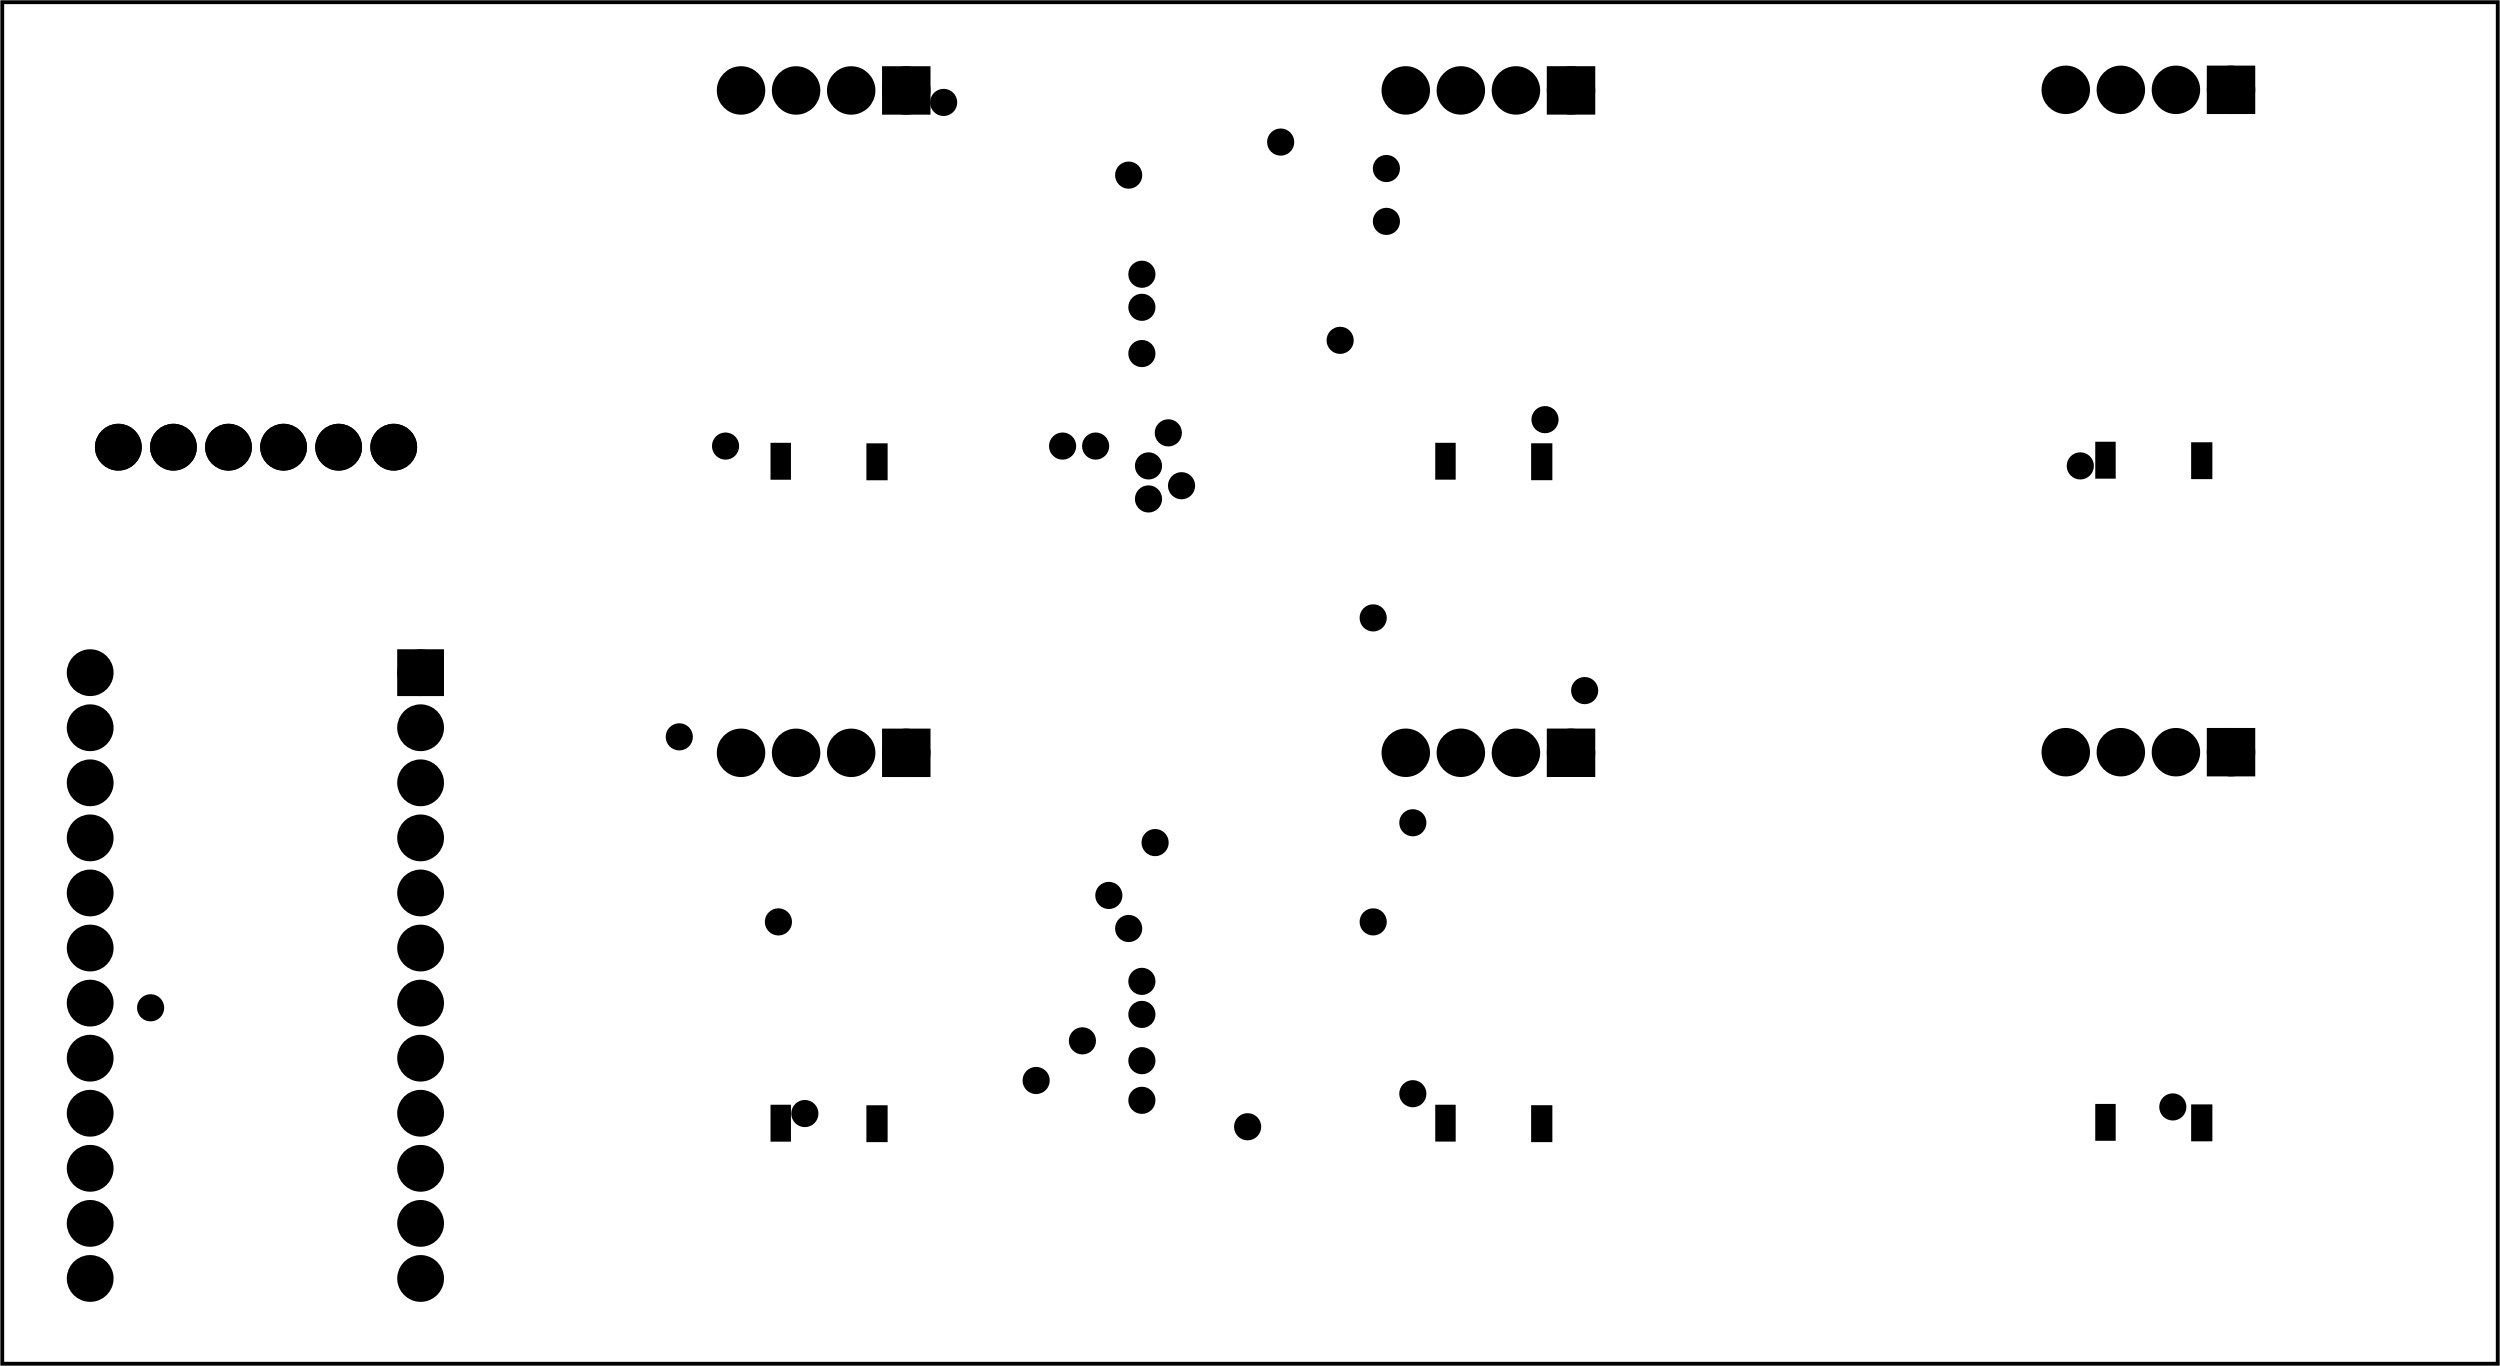 <?xml version='1.0' encoding='UTF-8' standalone='no'?>
<!-- Created with Fritzing (http://www.fritzing.org/) -->
<svg xmlns="http://www.w3.org/2000/svg" x="0in" width="4.539in" version="1.2" baseProfile="tiny" y="0in" viewBox="0 0 326.835 178.583" height="2.48in" xmlns:svg="http://www.w3.org/2000/svg" >
 <g transform="matrix(-1, 0, 0, 1, 326.835, 0)">
  <g partID="177850">
   <g id="board" >
    <rect stroke-width="0.5" x="0.288" id="boardoutline" width="326.259" y="0.288" fill-opacity="0.5" height="178.007" fill="none" stroke="black" />
   </g>
  </g>
  <g partID="403382">
   <g transform="translate(268.204,62.564)">
    <g transform="matrix(0,-1,1,0,0,0)">
     <g id="copper1" flipped="1">
      <g transform="matrix(-1, 0, 0, 1, 64.304, 0)">
       <g>
        <g>
         <g gorn="0.4.0">
          <circle stroke-width="2.16" id="connector1pin" cx="60.205" r="1.98" fill="black" stroke="black" cy="14.365" gorn="0.4.0.0"/>
          <circle stroke-width="2.16" id="connector5pin" cx="60.205" r="1.98" fill="black" stroke="black" cy="21.565" gorn="0.4.0.1"/>
          <circle stroke-width="2.16" id="connector4pin" cx="60.205" r="1.98" fill="black" stroke="black" cy="28.765" gorn="0.4.0.2"/>
          <circle stroke-width="2.16" id="connector0pin" cx="60.205" r="1.98" fill="black" stroke="black" cy="35.965" gorn="0.4.0.3"/>
          <circle stroke-width="2.16" id="connector7pin" cx="60.205" r="1.98" fill="black" stroke="black" cy="43.165" gorn="0.4.0.4"/>
          <circle stroke-width="2.16" id="connector3pin" cx="60.205" r="1.98" fill="black" stroke="black" cy="7.165" gorn="0.4.0.5"/>
         </g>
         <g gorn="0.4">
          <g id="copper0" gorn="0.4.0">
           <circle stroke-width="2.16" id="connector1pin" cx="60.205" r="1.98" fill="black" stroke="black" cy="14.365" gorn="0.4.0.0"/>
           <circle stroke-width="2.16" id="connector5pin" cx="60.205" r="1.98" fill="black" stroke="black" cy="21.565" gorn="0.4.0.1"/>
           <circle stroke-width="2.16" id="connector4pin" cx="60.205" r="1.98" fill="black" stroke="black" cy="28.765" gorn="0.4.0.2"/>
           <circle stroke-width="2.16" id="connector0pin" cx="60.205" r="1.98" fill="black" stroke="black" cy="35.965" gorn="0.4.0.3"/>
           <circle stroke-width="2.16" id="connector7pin" cx="60.205" r="1.98" fill="black" stroke="black" cy="43.165" gorn="0.4.0.4"/>
           <circle stroke-width="2.16" id="connector3pin" cx="60.205" r="1.98" fill="black" stroke="black" cy="7.165" gorn="0.4.0.5"/>
          </g>
         </g>
        </g>
       </g>
      </g>
     </g>
    </g>
   </g>
  </g>
  <g partID="334331">
   <g transform="translate(180.212,5.437)">
    <g id="copper1"  gorn="0.4">
     <g id="copper0"  gorn="0.4.0">
      <rect stroke-width="2.16" x="26.056" width="4.175" id="square" y="4.303" height="4.172" fill="black" stroke="black"  gorn="0.4.0.0"/>
      <circle stroke-width="2.16" id="connector8pin" r="2.089" cx="49.748" fill="black" stroke="black"  cy="6.389" gorn="0.4.0.1"/>
      <circle stroke-width="2.16" id="connector7pin" r="2.088" cx="42.548" fill="black" stroke="black"  cy="6.39" gorn="0.4.0.2"/>
      <circle stroke-width="2.16" id="connector5pin" r="2.088" cx="35.346" fill="black" stroke="black"  cy="6.39" gorn="0.4.0.3"/>
      <circle stroke-width="2.16" id="connector4pin" r="2.088" cx="28.143" fill="black" stroke="black"  cy="6.39" gorn="0.4.0.4"/>
     </g>
    </g>
   </g>
  </g>
  <g partID="341101">
   <g transform="translate(93.303,5.431)">
    <g id="copper1"  gorn="0.4">
     <g id="copper0"  gorn="0.4.0">
      <rect stroke-width="2.16" x="26.056" width="4.175" id="square" y="4.303" height="4.172" fill="black" stroke="black"  gorn="0.4.0.0"/>
      <circle stroke-width="2.16" id="connector8pin" r="2.089" cx="49.748" fill="black" stroke="black"  cy="6.389" gorn="0.4.0.1"/>
      <circle stroke-width="2.16" id="connector7pin" r="2.088" cx="42.548" fill="black" stroke="black"  cy="6.39" gorn="0.4.0.2"/>
      <circle stroke-width="2.16" id="connector5pin" r="2.088" cx="35.346" fill="black" stroke="black"  cy="6.39" gorn="0.4.0.3"/>
      <circle stroke-width="2.16" id="connector4pin" r="2.088" cx="28.143" fill="black" stroke="black"  cy="6.39" gorn="0.4.0.4"/>
     </g>
    </g>
   </g>
  </g>
  <g partID="341131">
   <g transform="translate(7.015,5.354)">
    <g id="copper1"  gorn="0.4">
     <g id="copper0"  gorn="0.4.0">
      <rect stroke-width="2.16" x="26.056" width="4.175" id="square" y="4.303" height="4.172" fill="black" stroke="black"  gorn="0.4.0.0"/>
      <circle stroke-width="2.16" id="connector8pin" r="2.089" cx="49.748" fill="black" stroke="black"  cy="6.389" gorn="0.4.0.1"/>
      <circle stroke-width="2.16" id="connector7pin" r="2.088" cx="42.548" fill="black" stroke="black"  cy="6.39" gorn="0.4.0.2"/>
      <circle stroke-width="2.16" id="connector5pin" r="2.088" cx="35.346" fill="black" stroke="black"  cy="6.39" gorn="0.4.0.3"/>
      <circle stroke-width="2.16" id="connector4pin" r="2.088" cx="28.143" fill="black" stroke="black"  cy="6.39" gorn="0.4.0.4"/>
     </g>
    </g>
   </g>
  </g>
  <g partID="341161">
   <g transform="translate(7.015,91.952)">
    <g id="copper1"  gorn="0.4">
     <g id="copper0"  gorn="0.4.0">
      <rect stroke-width="2.16" x="26.056" width="4.175" id="square" y="4.303" height="4.172" fill="black" stroke="black"  gorn="0.4.0.0"/>
      <circle stroke-width="2.16" id="connector8pin" r="2.089" cx="49.748" fill="black" stroke="black"  cy="6.389" gorn="0.4.0.1"/>
      <circle stroke-width="2.16" id="connector7pin" r="2.088" cx="42.548" fill="black" stroke="black"  cy="6.39" gorn="0.4.0.2"/>
      <circle stroke-width="2.16" id="connector5pin" r="2.088" cx="35.346" fill="black" stroke="black"  cy="6.39" gorn="0.4.0.3"/>
      <circle stroke-width="2.16" id="connector4pin" r="2.088" cx="28.143" fill="black" stroke="black"  cy="6.39" gorn="0.4.0.4"/>
     </g>
    </g>
   </g>
  </g>
  <g partID="341191">
   <g transform="translate(93.303,92.029)">
    <g id="copper1"  gorn="0.4">
     <g id="copper0"  gorn="0.4.0">
      <rect stroke-width="2.16" x="26.056" width="4.175" id="square" y="4.303" height="4.172" fill="black" stroke="black"  gorn="0.4.0.0"/>
      <circle stroke-width="2.16" id="connector8pin" r="2.089" cx="49.748" fill="black" stroke="black"  cy="6.389" gorn="0.4.0.1"/>
      <circle stroke-width="2.16" id="connector7pin" r="2.088" cx="42.548" fill="black" stroke="black"  cy="6.39" gorn="0.4.0.2"/>
      <circle stroke-width="2.16" id="connector5pin" r="2.088" cx="35.346" fill="black" stroke="black"  cy="6.39" gorn="0.4.0.3"/>
      <circle stroke-width="2.16" id="connector4pin" r="2.088" cx="28.143" fill="black" stroke="black"  cy="6.39" gorn="0.4.0.4"/>
     </g>
    </g>
   </g>
  </g>
  <g partID="341221">
   <g transform="translate(180.212,92.035)">
    <g id="copper1"  gorn="0.4">
     <g id="copper0"  gorn="0.4.0">
      <rect stroke-width="2.16" x="26.056" width="4.175" id="square" y="4.303" height="4.172" fill="black" stroke="black"  gorn="0.4.0.0"/>
      <circle stroke-width="2.16" id="connector8pin" r="2.089" cx="49.748" fill="black" stroke="black"  cy="6.389" gorn="0.4.0.1"/>
      <circle stroke-width="2.16" id="connector7pin" r="2.088" cx="42.548" fill="black" stroke="black"  cy="6.39" gorn="0.4.0.2"/>
      <circle stroke-width="2.16" id="connector5pin" r="2.088" cx="35.346" fill="black" stroke="black"  cy="6.39" gorn="0.4.0.3"/>
      <circle stroke-width="2.16" id="connector4pin" r="2.088" cx="28.143" fill="black" stroke="black"  cy="6.39" gorn="0.4.0.4"/>
     </g>
    </g>
   </g>
  </g>
  <g partID="275830">
   <g transform="translate(52.505,142.754)">
    <g transform="matrix(0,1,-1,0,0,0)">
     <g id="copper1" gorn="0.3">
      <g transform="matrix(1, 0, 0, 1, -0.615, -0.111)">
       <g>
        <g>
         <rect stroke-width="0.808" x="2.589" width="4.017" id="connector0pad" y="0.111" height="1.865" fill-opacity="1" fill="black" stroke="black" gorn="0.3.0.0.0"/>
        </g>
       </g>
      </g>
      <g transform="matrix(1, 0, 0, 1, -0.615, -0.111)">
       <g>
        <g>
         <rect stroke-width="0.811" x="2.654" width="4.017" id="connector1pad" y="12.648" height="1.965" fill-opacity="1" fill="black" stroke="black" gorn="0.3.1.0.0"/>
        </g>
       </g>
      </g>
     </g>
    </g>
   </g>
  </g>
  <g partID="276310">
   <g transform="translate(138.794,142.86)">
    <g transform="matrix(0,1,-1,0,0,0)">
     <g id="copper1" gorn="0.3">
      <g transform="matrix(1, 0, 0, 1, -0.615, -0.111)">
       <g>
        <g>
         <rect stroke-width="0.808" x="2.589" width="4.017" id="connector0pad" y="0.111" height="1.865" fill-opacity="1" fill="black" stroke="black" gorn="0.3.0.0.0"/>
        </g>
       </g>
      </g>
      <g transform="matrix(1, 0, 0, 1, -0.615, -0.111)">
       <g>
        <g>
         <rect stroke-width="0.811" x="2.654" width="4.017" id="connector1pad" y="12.648" height="1.965" fill-opacity="1" fill="black" stroke="black" gorn="0.3.1.0.0"/>
        </g>
       </g>
      </g>
     </g>
    </g>
   </g>
  </g>
  <g partID="276790">
   <g transform="translate(225.702,142.865)">
    <g transform="matrix(0,1,-1,0,0,0)">
     <g id="copper1" gorn="0.3">
      <g transform="matrix(1, 0, 0, 1, -0.615, -0.111)">
       <g>
        <g>
         <rect stroke-width="0.808" x="2.589" width="4.017" id="connector0pad" y="0.111" height="1.865" fill-opacity="1" fill="black" stroke="black" gorn="0.3.0.0.0"/>
        </g>
       </g>
      </g>
      <g transform="matrix(1, 0, 0, 1, -0.615, -0.111)">
       <g>
        <g>
         <rect stroke-width="0.811" x="2.654" width="4.017" id="connector1pad" y="12.648" height="1.965" fill-opacity="1" fill="black" stroke="black" gorn="0.3.1.0.0"/>
        </g>
       </g>
      </g>
     </g>
    </g>
   </g>
  </g>
  <g partID="277270">
   <g transform="translate(52.505,56.184)">
    <g transform="matrix(0,1,-1,0,0,0)">
     <g id="copper1" gorn="0.3">
      <g transform="matrix(1, 0, 0, 1, -0.615, -0.111)">
       <g>
        <g>
         <rect stroke-width="0.808" x="2.589" width="4.017" id="connector0pad" y="0.111" height="1.865" fill-opacity="1" fill="black" stroke="black" gorn="0.3.0.0.0"/>
        </g>
       </g>
      </g>
      <g transform="matrix(1, 0, 0, 1, -0.615, -0.111)">
       <g>
        <g>
         <rect stroke-width="0.811" x="2.654" width="4.017" id="connector1pad" y="12.648" height="1.965" fill-opacity="1" fill="black" stroke="black" gorn="0.3.1.0.0"/>
        </g>
       </g>
      </g>
     </g>
    </g>
   </g>
  </g>
  <g partID="277750">
   <g transform="translate(138.794,56.32)">
    <g transform="matrix(0,1,-1,0,0,0)">
     <g id="copper1" gorn="0.3">
      <g transform="matrix(1, 0, 0, 1, -0.615, -0.111)">
       <g>
        <g>
         <rect stroke-width="0.808" x="2.589" width="4.017" id="connector0pad" y="0.111" height="1.865" fill-opacity="1" fill="black" stroke="black" gorn="0.3.0.0.0"/>
        </g>
       </g>
      </g>
      <g transform="matrix(1, 0, 0, 1, -0.615, -0.111)">
       <g>
        <g>
         <rect stroke-width="0.811" x="2.654" width="4.017" id="connector1pad" y="12.648" height="1.965" fill-opacity="1" fill="black" stroke="black" gorn="0.3.1.0.0"/>
        </g>
       </g>
      </g>
     </g>
    </g>
   </g>
  </g>
  <g partID="278230">
   <g transform="translate(225.702,56.325)">
    <g transform="matrix(0,1,-1,0,0,0)">
     <g id="copper1" gorn="0.3">
      <g transform="matrix(1, 0, 0, 1, -0.615, -0.111)">
       <g>
        <g>
         <rect stroke-width="0.808" x="2.589" width="4.017" id="connector0pad" y="0.111" height="1.865" fill-opacity="1" fill="black" stroke="black" gorn="0.3.0.0.0"/>
        </g>
       </g>
      </g>
      <g transform="matrix(1, 0, 0, 1, -0.615, -0.111)">
       <g>
        <g>
         <rect stroke-width="0.811" x="2.654" width="4.017" id="connector1pad" y="12.648" height="1.965" fill-opacity="1" fill="black" stroke="black" gorn="0.3.1.0.0"/>
        </g>
       </g>
      </g>
     </g>
    </g>
   </g>
  </g>
  <g partID="185881">
   <g transform="translate(267.533,76.426)">
    <g id="copper1"  gorn="0.1">
     <g id="copper0"  gorn="0.1.0">
      <rect stroke-width="2.16" x="2.34" id="square" width="3.96" y="9.54" height="3.96" fill="black" stroke="black"  gorn="0.1.0.0"/>
      <circle stroke-width="2.16" id="connector0pin" r="1.98" cx="4.32" fill="black" stroke="black"  cy="11.52" gorn="0.1.0.1"/>
      <circle stroke-width="2.16" id="connector23pin" r="1.98" cx="47.52" fill="black" stroke="black"  cy="11.52" gorn="0.1.0.2"/>
      <circle stroke-width="2.16" id="connector1pin" r="1.98" cx="4.32" fill="black" stroke="black"  cy="18.72" gorn="0.1.0.3"/>
      <circle stroke-width="2.16" id="connector22pin" r="1.98" cx="47.52" fill="black" stroke="black"  cy="18.72" gorn="0.1.0.4"/>
      <circle stroke-width="2.16" id="connector2pin" r="1.98" cx="4.32" fill="black" stroke="black"  cy="25.92" gorn="0.1.0.5"/>
      <circle stroke-width="2.16" id="connector21pin" r="1.98" cx="47.52" fill="black" stroke="black"  cy="25.92" gorn="0.1.0.6"/>
      <circle stroke-width="2.16" id="connector3pin" r="1.98" cx="4.32" fill="black" stroke="black"  cy="33.12" gorn="0.1.0.7"/>
      <circle stroke-width="2.16" id="connector20pin" r="1.98" cx="47.52" fill="black" stroke="black"  cy="33.12" gorn="0.1.0.8"/>
      <circle stroke-width="2.16" id="connector4pin" r="1.98" cx="4.32" fill="black" stroke="black"  cy="40.32" gorn="0.1.0.9"/>
      <circle stroke-width="2.16" id="connector19pin" r="1.98" cx="47.52" fill="black" stroke="black"  cy="40.32" gorn="0.1.0.10"/>
      <circle stroke-width="2.16" id="connector5pin" r="1.98" cx="4.32" fill="black" stroke="black"  cy="47.52" gorn="0.1.0.11"/>
      <circle stroke-width="2.16" id="connector18pin" r="1.98" cx="47.52" fill="black" stroke="black"  cy="47.52" gorn="0.1.0.12"/>
      <circle stroke-width="2.16" id="connector6pin" r="1.98" cx="4.32" fill="black" stroke="black"  cy="54.72" gorn="0.1.0.13"/>
      <circle stroke-width="2.16" id="connector17pin" r="1.98" cx="47.52" fill="black" stroke="black"  cy="54.72" gorn="0.1.0.14"/>
      <circle stroke-width="2.16" id="connector7pin" r="1.98" cx="4.32" fill="black" stroke="black"  cy="61.92" gorn="0.1.0.15"/>
      <circle stroke-width="2.16" id="connector16pin" r="1.98" cx="47.52" fill="black" stroke="black"  cy="61.92" gorn="0.1.0.16"/>
      <circle stroke-width="2.16" id="connector8pin" r="1.98" cx="4.32" fill="black" stroke="black"  cy="69.12" gorn="0.1.0.17"/>
      <circle stroke-width="2.16" id="connector15pin" r="1.98" cx="47.52" fill="black" stroke="black"  cy="69.12" gorn="0.1.0.18"/>
      <circle stroke-width="2.16" id="connector9pin" r="1.98" cx="4.32" fill="black" stroke="black"  cy="76.32" gorn="0.1.0.19"/>
      <circle stroke-width="2.16" id="connector14pin" r="1.98" cx="47.52" fill="black" stroke="black"  cy="76.32" gorn="0.1.0.20"/>
      <circle stroke-width="2.16" id="connector10pin" r="1.98" cx="4.32" fill="black" stroke="black"  cy="83.52" gorn="0.1.0.21"/>
      <circle stroke-width="2.16" id="connector13pin" r="1.98" cx="47.52" fill="black" stroke="black"  cy="83.52" gorn="0.1.0.22"/>
      <circle stroke-width="2.16" id="connector11pin" r="1.98" cx="4.32" fill="black" stroke="black"  cy="90.72" gorn="0.1.0.23"/>
      <circle stroke-width="2.16" id="connector12pin" r="1.98" cx="47.52" fill="black" stroke="black"  cy="90.72" gorn="0.1.0.24"/>
     </g>
    </g>
   </g>
  </g>
  <g partID="404671">
   <g transform="translate(139.111,139.975)">
    <g id="copper1" >
     <circle stroke-width="1.57" id="connector0pin" cx="3.017" r="0.992" fill="black" stroke="black"  cy="3.017"/>
    </g>
   </g>
  </g>
  <g partID="406591">
   <g transform="translate(174.535,135.655)">
    <g id="copper1" >
     <circle stroke-width="1.57" id="connector0pin" cx="3.017" r="0.992" fill="black" stroke="black"  cy="3.017"/>
    </g>
   </g>
  </g>
  <g partID="405391">
   <g transform="translate(174.535,140.839)">
    <g id="copper1" >
     <circle stroke-width="1.57" id="connector0pin" cx="3.017" r="0.992" fill="black" stroke="black"  cy="3.017"/>
    </g>
   </g>
  </g>
  <g partID="409231">
   <g transform="translate(171.079,53.575)">
    <g id="copper1" >
     <circle stroke-width="1.57" id="connector0pin" cx="3.017" r="0.992" fill="black" stroke="black"  cy="3.017"/>
    </g>
   </g>
  </g>
  <g partID="411111">
   <g transform="translate(39.751,141.703)">
    <g id="copper1" >
     <circle stroke-width="1.57" id="connector0pin" cx="3.017" r="0.992" fill="black" stroke="black"  cy="3.017"/>
    </g>
   </g>
  </g>
  <g partID="410691">
   <g transform="translate(188.359,138.247)">
    <g id="copper1" >
     <circle stroke-width="1.57" id="connector0pin" cx="3.017" r="0.992" fill="black" stroke="black"  cy="3.017"/>
    </g>
   </g>
  </g>
  <g partID="408291">
   <g transform="translate(174.535,43.207)">
    <g id="copper1" >
     <circle stroke-width="1.57" id="connector0pin" cx="3.017" r="0.992" fill="black" stroke="black"  cy="3.017"/>
    </g>
   </g>
  </g>
  <g partID="418631">
   <g transform="translate(142.567,25.927)">
    <g id="copper1" >
     <circle stroke-width="1.57" id="connector0pin" cx="3.017" r="0.992" fill="black" stroke="black"  cy="3.017"/>
    </g>
   </g>
  </g>
  <g partID="418591">
   <g transform="translate(142.567,19.015)">
    <g id="copper1" >
     <circle stroke-width="1.57" id="connector0pin" cx="3.017" r="0.992" fill="black" stroke="black"  cy="3.017"/>
    </g>
   </g>
  </g>
  <g partID="418511">
   <g transform="translate(156.391,15.559)">
    <g id="copper1" >
     <circle stroke-width="1.57" id="connector0pin" cx="3.017" r="0.992" fill="black" stroke="black"  cy="3.017"/>
    </g>
   </g>
  </g>
  <g partID="418451">
   <g transform="translate(176.263,19.879)">
    <g id="copper1" >
     <circle stroke-width="1.57" id="connector0pin" cx="3.017" r="0.992" fill="black" stroke="black"  cy="3.017"/>
    </g>
   </g>
  </g>
  <g partID="417931">
   <g transform="translate(235.015,93.319)">
    <g id="copper1" >
     <circle stroke-width="1.57" id="connector0pin" cx="3.017" r="0.992" fill="black" stroke="black"  cy="3.017"/>
    </g>
   </g>
  </g>
  <g partID="408111">
   <g transform="translate(116.647,87.271)">
    <g id="copper1" >
     <circle stroke-width="1.57" id="connector0pin" cx="3.017" r="0.992" fill="black" stroke="black"  cy="3.017"/>
    </g>
   </g>
  </g>
  <g partID="407891">
   <g transform="translate(121.831,51.847)">
    <g id="copper1" >
     <circle stroke-width="1.57" id="connector0pin" cx="3.017" r="0.992" fill="black" stroke="black"  cy="3.017"/>
    </g>
   </g>
  </g>
  <g partID="407651">
   <g transform="translate(174.535,32.839)">
    <g id="copper1" >
     <circle stroke-width="1.57" id="connector0pin" cx="3.017" r="0.992" fill="black" stroke="black"  cy="3.017"/>
    </g>
   </g>
  </g>
  <g partID="412811">
   <g transform="translate(184.903,55.303)">
    <g id="copper1" >
     <circle stroke-width="1.57" id="connector0pin" cx="3.017" r="0.992" fill="black" stroke="black"  cy="3.017"/>
    </g>
   </g>
  </g>
  <g partID="407391">
   <g transform="translate(174.535,37.159)">
    <g id="copper1" >
     <circle stroke-width="1.57" id="connector0pin" cx="3.017" r="0.992" fill="black" stroke="black"  cy="3.017"/>
    </g>
   </g>
  </g>
  <g partID="419451">
   <g transform="translate(304.135,128.743)">
    <g id="copper1" >
     <circle stroke-width="1.57" id="connector0pin" cx="3.017" r="0.992" fill="black" stroke="black"  cy="3.017"/>
    </g>
   </g>
  </g>
  <g partID="405571">
   <g transform="translate(174.535,129.607)">
    <g id="copper1" >
     <circle stroke-width="1.57" id="connector0pin" cx="3.017" r="0.992" fill="black" stroke="black"  cy="3.017"/>
    </g>
   </g>
  </g>
  <g partID="407191">
   <g transform="translate(182.311,133.063)">
    <g id="copper1" >
     <circle stroke-width="1.57" id="connector0pin" cx="3.017" r="0.992" fill="black" stroke="black"  cy="3.017"/>
    </g>
   </g>
  </g>
  <g partID="405971">
   <g transform="translate(174.535,125.287)">
    <g id="copper1" >
     <circle stroke-width="1.57" id="connector0pin" cx="3.017" r="0.992" fill="black" stroke="black"  cy="3.017"/>
    </g>
   </g>
  </g>
  <g partID="417531">
   <g transform="translate(51.847,57.895)">
    <g id="copper1" >
     <circle stroke-width="1.57" id="connector0pin" cx="3.017" r="0.992" fill="black" stroke="black"  cy="3.017"/>
    </g>
   </g>
  </g>
  <g partID="417431">
   <g transform="translate(222.055,117.511)">
    <g id="copper1" >
     <circle stroke-width="1.57" id="connector0pin" cx="3.017" r="0.992" fill="black" stroke="black"  cy="3.017"/>
    </g>
   </g>
  </g>
  <g partID="417371">
   <g transform="translate(218.599,142.567)">
    <g id="copper1" >
     <circle stroke-width="1.57" id="connector0pin" cx="3.017" r="0.992" fill="black" stroke="black"  cy="3.017"/>
    </g>
   </g>
  </g>
  <g partID="416291">
   <g transform="translate(228.967,55.303)">
    <g id="copper1" >
     <circle stroke-width="1.57" id="connector0pin" cx="3.017" r="0.992" fill="black" stroke="black"  cy="3.017"/>
    </g>
   </g>
  </g>
  <g partID="416051">
   <g transform="translate(200.455,10.375)">
    <g id="copper1" >
     <circle stroke-width="1.57" id="connector0pin" cx="3.017" r="0.992" fill="black" stroke="black"  cy="3.017"/>
    </g>
   </g>
  </g>
  <g partID="415651">
   <g transform="translate(139.111,104.551)">
    <g id="copper1" >
     <circle stroke-width="1.57" id="connector0pin" cx="3.017" r="0.992" fill="black" stroke="black"  cy="3.017"/>
    </g>
   </g>
  </g>
  <g partID="415391">
   <g transform="translate(144.295,117.511)">
    <g id="copper1" >
     <circle stroke-width="1.57" id="connector0pin" cx="3.017" r="0.992" fill="black" stroke="black"  cy="3.017"/>
    </g>
   </g>
  </g>
  <g partID="415251">
   <g transform="translate(144.295,77.767)">
    <g id="copper1" >
     <circle stroke-width="1.57" id="connector0pin" cx="3.017" r="0.992" fill="black" stroke="black"  cy="3.017"/>
    </g>
   </g>
  </g>
  <g partID="414971">
   <g transform="translate(148.615,41.479)">
    <g id="copper1" >
     <circle stroke-width="1.57" id="connector0pin" cx="3.017" r="0.992" fill="black" stroke="black"  cy="3.017"/>
    </g>
   </g>
  </g>
  <g partID="410231">
   <g transform="translate(169.351,60.487)">
    <g id="copper1" >
     <circle stroke-width="1.57" id="connector0pin" cx="3.017" r="0.992" fill="black" stroke="black"  cy="3.017"/>
    </g>
   </g>
  </g>
  <g partID="410171">
   <g transform="translate(176.263,118.375)">
    <g id="copper1" >
     <circle stroke-width="1.57" id="connector0pin" cx="3.017" r="0.992" fill="black" stroke="black"  cy="3.017"/>
    </g>
   </g>
  </g>
  <g partID="409771">
   <g transform="translate(173.671,57.895)">
    <g id="copper1" >
     <circle stroke-width="1.57" id="connector0pin" cx="3.017" r="0.992" fill="black" stroke="black"  cy="3.017"/>
    </g>
   </g>
  </g>
  <g partID="412371">
   <g transform="translate(172.807,107.143)">
    <g id="copper1" >
     <circle stroke-width="1.57" id="connector0pin" cx="3.017" r="0.992" fill="black" stroke="black"  cy="3.017"/>
    </g>
   </g>
  </g>
  <g partID="412271">
   <g transform="translate(178.855,114.055)">
    <g id="copper1" >
     <circle stroke-width="1.57" id="connector0pin" cx="3.017" r="0.992" fill="black" stroke="black"  cy="3.017"/>
    </g>
   </g>
  </g>
  <g partID="411891">
   <g transform="translate(160.711,144.295)">
    <g id="copper1" >
     <circle stroke-width="1.57" id="connector0pin" cx="3.017" r="0.992" fill="black" stroke="black"  cy="3.017"/>
    </g>
   </g>
  </g>
  <g partID="411531">
   <g transform="translate(173.671,62.215)">
    <g id="copper1" >
     <circle stroke-width="1.57" id="connector0pin" cx="3.017" r="0.992" fill="black" stroke="black"  cy="3.017"/>
    </g>
   </g>
  </g>
  <g partID="411431">
   <g transform="translate(180.583,55.303)">
    <g id="copper1" >
     <circle stroke-width="1.57" id="connector0pin" cx="3.017" r="0.992" fill="black" stroke="black"  cy="3.017"/>
    </g>
   </g>
  </g>
 </g>
</svg>
